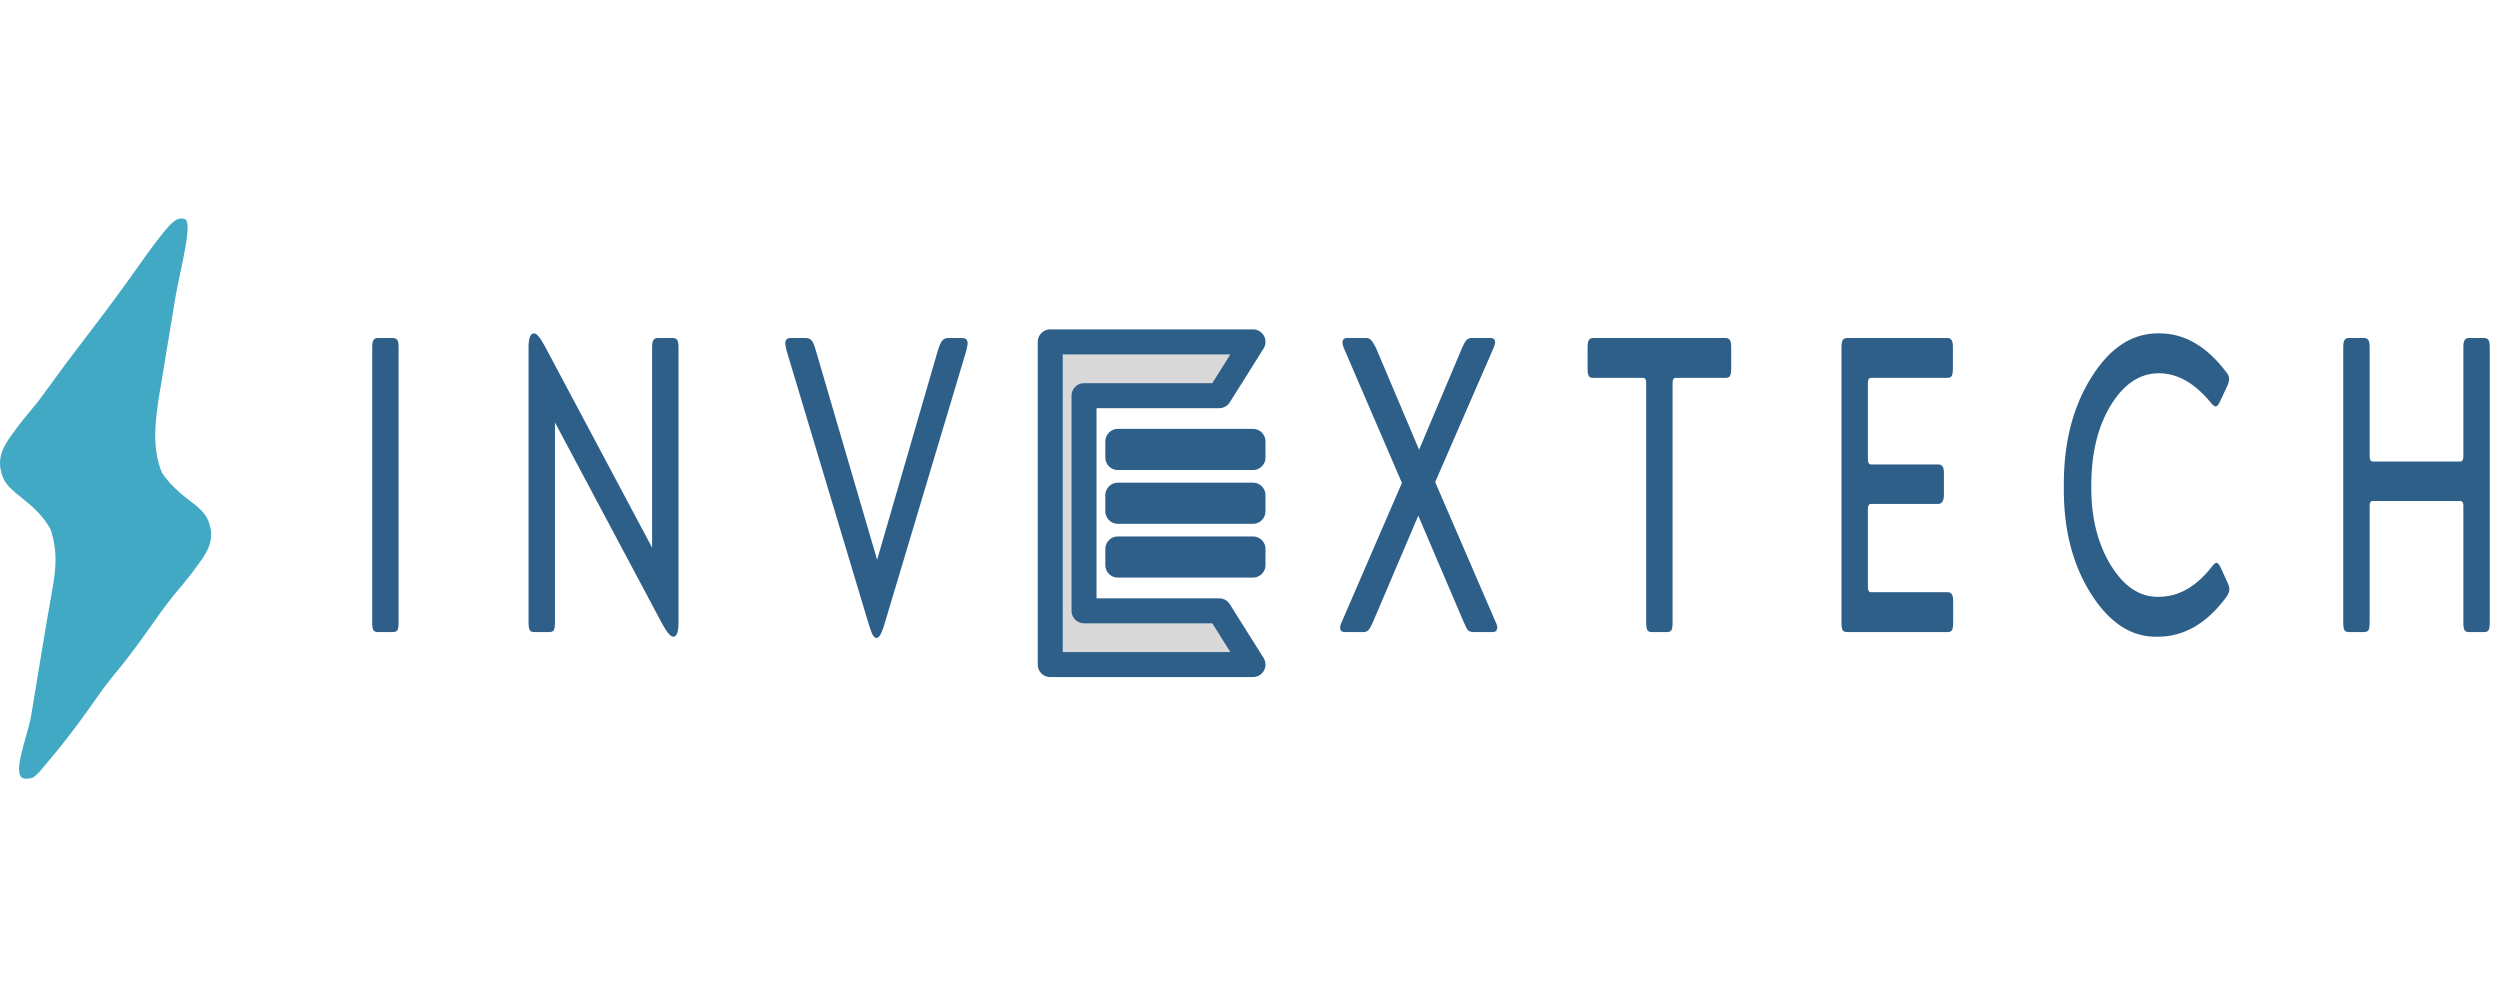 <svg width="200" height="80" viewBox="0 0 200 80" fill="none" xmlns="http://www.w3.org/2000/svg">
<path d="M14.766 17.521C15.486 17.698 14.396 21.653 14.046 23.718C13.954 24.276 13.863 24.834 13.771 25.392C13.629 26.255 13.485 27.118 13.34 27.98C13.199 28.824 13.061 29.669 12.924 30.513C12.88 30.767 12.837 31.02 12.792 31.281C12.43 33.517 12.111 35.803 12.964 37.842C13.751 38.99 14.736 39.722 15.725 40.478C16.283 40.974 16.566 41.259 16.789 42.04C17.249 43.652 16.09 44.787 15.271 45.948C14.798 46.547 14.316 47.127 13.831 47.707C13.146 48.564 12.501 49.472 11.858 50.39C10.925 51.719 9.968 52.978 8.957 54.189C8.339 54.963 7.761 55.782 7.18 56.609C6.126 58.106 5.041 59.518 3.893 60.873C3.653 61.158 3.413 61.444 3.166 61.739C2.628 62.294 2.558 62.259 2.123 62.294C0.702 62.41 2.208 58.978 2.492 57.254C2.53 57.02 2.568 56.786 2.608 56.544C2.729 55.803 2.852 55.062 2.976 54.321C3.057 53.826 3.138 53.331 3.219 52.835C3.533 50.921 3.85 49.008 4.197 47.105C4.503 45.351 4.588 44.07 4.067 42.395C3.347 41.024 2.257 40.258 1.228 39.415C0.606 38.842 0.328 38.603 0.1 37.776C-0.346 36.156 0.799 35.029 1.617 33.867C2.079 33.285 3.024 32.155 3.024 32.155L5.284 29.07L8.421 24.938C8.421 24.938 9.797 23.093 10.467 22.141C13.727 17.521 14.046 17.344 14.766 17.521Z" fill="#42A9C4"/>
<path d="M31.424 50.567H30.241C30.072 50.567 29.952 50.522 29.882 50.433C29.812 50.321 29.776 50.119 29.776 49.828V27.777C29.776 27.486 29.812 27.295 29.882 27.206C29.952 27.094 30.072 27.038 30.241 27.038H31.424C31.593 27.038 31.712 27.094 31.783 27.206C31.853 27.295 31.888 27.486 31.888 27.777V49.828C31.888 50.119 31.853 50.321 31.783 50.433C31.712 50.522 31.593 50.567 31.424 50.567Z" fill="#2D5F89"/>
<path d="M52.633 27.038H53.815C53.984 27.038 54.104 27.094 54.175 27.206C54.245 27.295 54.28 27.486 54.28 27.777V49.828C54.28 50.567 54.139 50.937 53.858 50.937C53.647 50.937 53.351 50.59 52.971 49.895L44.396 33.794V49.828C44.396 50.119 44.361 50.321 44.291 50.433C44.22 50.522 44.1 50.567 43.931 50.567H42.749C42.58 50.567 42.46 50.522 42.39 50.433C42.319 50.321 42.284 50.119 42.284 49.828V27.777C42.284 27.038 42.432 26.668 42.728 26.668C42.939 26.668 43.227 27.015 43.594 27.71L52.168 43.811V27.777C52.168 27.486 52.203 27.295 52.274 27.206C52.344 27.094 52.464 27.038 52.633 27.038Z" fill="#2D5F89"/>
<path d="M75.026 28.046C75.153 27.643 75.273 27.374 75.385 27.239C75.498 27.105 75.667 27.038 75.892 27.038H76.969C77.265 27.038 77.413 27.183 77.413 27.475C77.413 27.564 77.378 27.755 77.307 28.046L70.929 49.357C70.746 50.007 70.598 50.444 70.486 50.668C70.373 50.914 70.253 51.038 70.127 51.038C70 51.038 69.88 50.926 69.768 50.702C69.669 50.477 69.521 50.029 69.324 49.357L62.925 28.046C62.855 27.755 62.819 27.564 62.819 27.475C62.819 27.183 62.967 27.038 63.263 27.038H64.424C64.65 27.038 64.819 27.105 64.931 27.239C65.044 27.374 65.157 27.643 65.269 28.046L70.169 44.785L75.026 28.046Z" fill="#2D5F89"/>
<path d="M89.426 36.602V35.311H100.239V36.602H89.426Z" fill="#D9D9D9" stroke="#2D5F89" stroke-width="2" stroke-linecap="round" stroke-linejoin="round"/>
<path d="M89.426 40.904V39.614H100.239V40.904H89.426Z" fill="#D9D9D9" stroke="#2D5F89" stroke-width="2" stroke-linecap="round" stroke-linejoin="round"/>
<path d="M89.426 45.207H100.239V43.916H89.426V45.207Z" fill="#D9D9D9" stroke="#2D5F89" stroke-width="2" stroke-linecap="round" stroke-linejoin="round"/>
<path d="M84.019 53.166H100.239L97.536 48.864H86.723V31.654H97.536L100.239 27.351H84.019V53.166Z" fill="#D9D9D9" stroke="#2D5F89" stroke-width="2" stroke-linecap="round" stroke-linejoin="round"/>
<path d="M119.65 49.76C119.735 49.917 119.777 50.063 119.777 50.197C119.777 50.444 119.65 50.567 119.397 50.567H117.919C117.707 50.567 117.552 50.522 117.454 50.433C117.355 50.321 117.236 50.096 117.095 49.76L113.462 41.256L109.809 49.828C109.668 50.141 109.548 50.343 109.45 50.433C109.365 50.522 109.224 50.567 109.027 50.567H107.591C107.338 50.567 107.211 50.444 107.211 50.197C107.211 50.085 107.253 49.94 107.338 49.76L112.153 38.634L107.507 27.844C107.436 27.688 107.401 27.542 107.401 27.407C107.401 27.161 107.528 27.038 107.781 27.038H109.26C109.457 27.038 109.597 27.094 109.682 27.206C109.78 27.295 109.914 27.508 110.083 27.844L113.526 35.979L116.989 27.777C117.13 27.463 117.25 27.262 117.348 27.172C117.447 27.082 117.602 27.038 117.813 27.038H119.228C119.481 27.038 119.608 27.15 119.608 27.374C119.608 27.486 119.566 27.643 119.481 27.844L114.814 38.567L119.65 49.76Z" fill="#2D5F89"/>
<path d="M138.031 30.231H134.061C133.892 30.231 133.807 30.354 133.807 30.601V49.828C133.807 50.119 133.772 50.321 133.702 50.433C133.631 50.522 133.512 50.567 133.343 50.567H132.16C131.991 50.567 131.871 50.522 131.801 50.433C131.731 50.321 131.695 50.119 131.695 49.828V30.601C131.695 30.354 131.611 30.231 131.442 30.231H127.471C127.303 30.231 127.183 30.186 127.112 30.096C127.042 29.984 127.007 29.783 127.007 29.491V27.777C127.007 27.486 127.042 27.295 127.112 27.206C127.183 27.094 127.303 27.038 127.471 27.038H138.031C138.2 27.038 138.32 27.094 138.39 27.206C138.461 27.295 138.496 27.486 138.496 27.777V29.491C138.496 29.783 138.461 29.984 138.39 30.096C138.32 30.186 138.2 30.231 138.031 30.231Z" fill="#2D5F89"/>
<path d="M156.253 48.113V49.828C156.253 50.119 156.218 50.321 156.147 50.433C156.077 50.522 155.957 50.567 155.788 50.567H147.784C147.615 50.567 147.495 50.522 147.425 50.433C147.355 50.321 147.319 50.119 147.319 49.828V27.777C147.319 27.486 147.355 27.295 147.425 27.206C147.495 27.094 147.615 27.038 147.784 27.038H155.767C155.936 27.038 156.056 27.094 156.126 27.206C156.197 27.295 156.232 27.486 156.232 27.777V29.491C156.232 29.783 156.197 29.984 156.126 30.096C156.056 30.186 155.936 30.231 155.767 30.231H149.685C149.516 30.231 149.431 30.354 149.431 30.601V36.752C149.431 37.021 149.516 37.155 149.685 37.155H155.049C155.218 37.155 155.338 37.211 155.408 37.323C155.479 37.413 155.514 37.603 155.514 37.895V39.575C155.514 40.068 155.359 40.315 155.049 40.315H149.685C149.516 40.315 149.431 40.438 149.431 40.685V47.004C149.431 47.251 149.516 47.374 149.685 47.374H155.788C155.957 47.374 156.077 47.43 156.147 47.542C156.218 47.631 156.253 47.822 156.253 48.113Z" fill="#2D5F89"/>
<path d="M176.955 45.324C177.11 45.122 177.23 45.021 177.314 45.021C177.413 45.021 177.518 45.133 177.631 45.357L178.244 46.702C178.314 46.859 178.349 47.016 178.349 47.172C178.349 47.329 178.265 47.531 178.096 47.778C176.533 49.884 174.71 50.937 172.626 50.937C170.556 51.004 168.775 49.861 167.283 47.509C165.79 45.156 165.065 42.287 165.107 38.904C165.079 35.475 165.811 32.573 167.304 30.198C168.796 27.8 170.612 26.623 172.752 26.668C174.766 26.668 176.554 27.71 178.117 29.794C178.258 29.951 178.328 30.119 178.328 30.299C178.328 30.455 178.286 30.635 178.201 30.836L177.589 32.147C177.476 32.394 177.364 32.517 177.251 32.517C177.166 32.517 177.047 32.427 176.892 32.248C175.597 30.657 174.203 29.861 172.71 29.861C171.19 29.861 169.908 30.713 168.866 32.416C167.825 34.119 167.304 36.259 167.304 38.836C167.275 41.324 167.789 43.441 168.845 45.189C169.915 46.937 171.204 47.789 172.71 47.744C174.287 47.744 175.702 46.937 176.955 45.324Z" fill="#2D5F89"/>
<path d="M198.717 50.567H197.534C197.365 50.567 197.245 50.522 197.175 50.433C197.105 50.321 197.069 50.119 197.069 49.828V40.449C197.069 40.203 196.985 40.08 196.816 40.08H189.825C189.656 40.08 189.572 40.203 189.572 40.449V49.828C189.572 50.119 189.537 50.321 189.466 50.433C189.396 50.522 189.276 50.567 189.107 50.567H187.925C187.756 50.567 187.636 50.522 187.566 50.433C187.495 50.321 187.46 50.119 187.46 49.828V27.777C187.46 27.486 187.495 27.295 187.566 27.206C187.636 27.094 187.756 27.038 187.925 27.038H189.107C189.276 27.038 189.396 27.094 189.466 27.206C189.537 27.295 189.572 27.486 189.572 27.777V36.517C189.572 36.785 189.656 36.92 189.825 36.92H196.816C196.985 36.92 197.069 36.785 197.069 36.517V27.777C197.069 27.486 197.105 27.295 197.175 27.206C197.245 27.094 197.365 27.038 197.534 27.038H198.717C198.886 27.038 199.005 27.094 199.076 27.206C199.146 27.295 199.181 27.486 199.181 27.777V49.828C199.181 50.119 199.146 50.321 199.076 50.433C199.005 50.522 198.886 50.567 198.717 50.567Z" fill="#2D5F89"/>
</svg>
